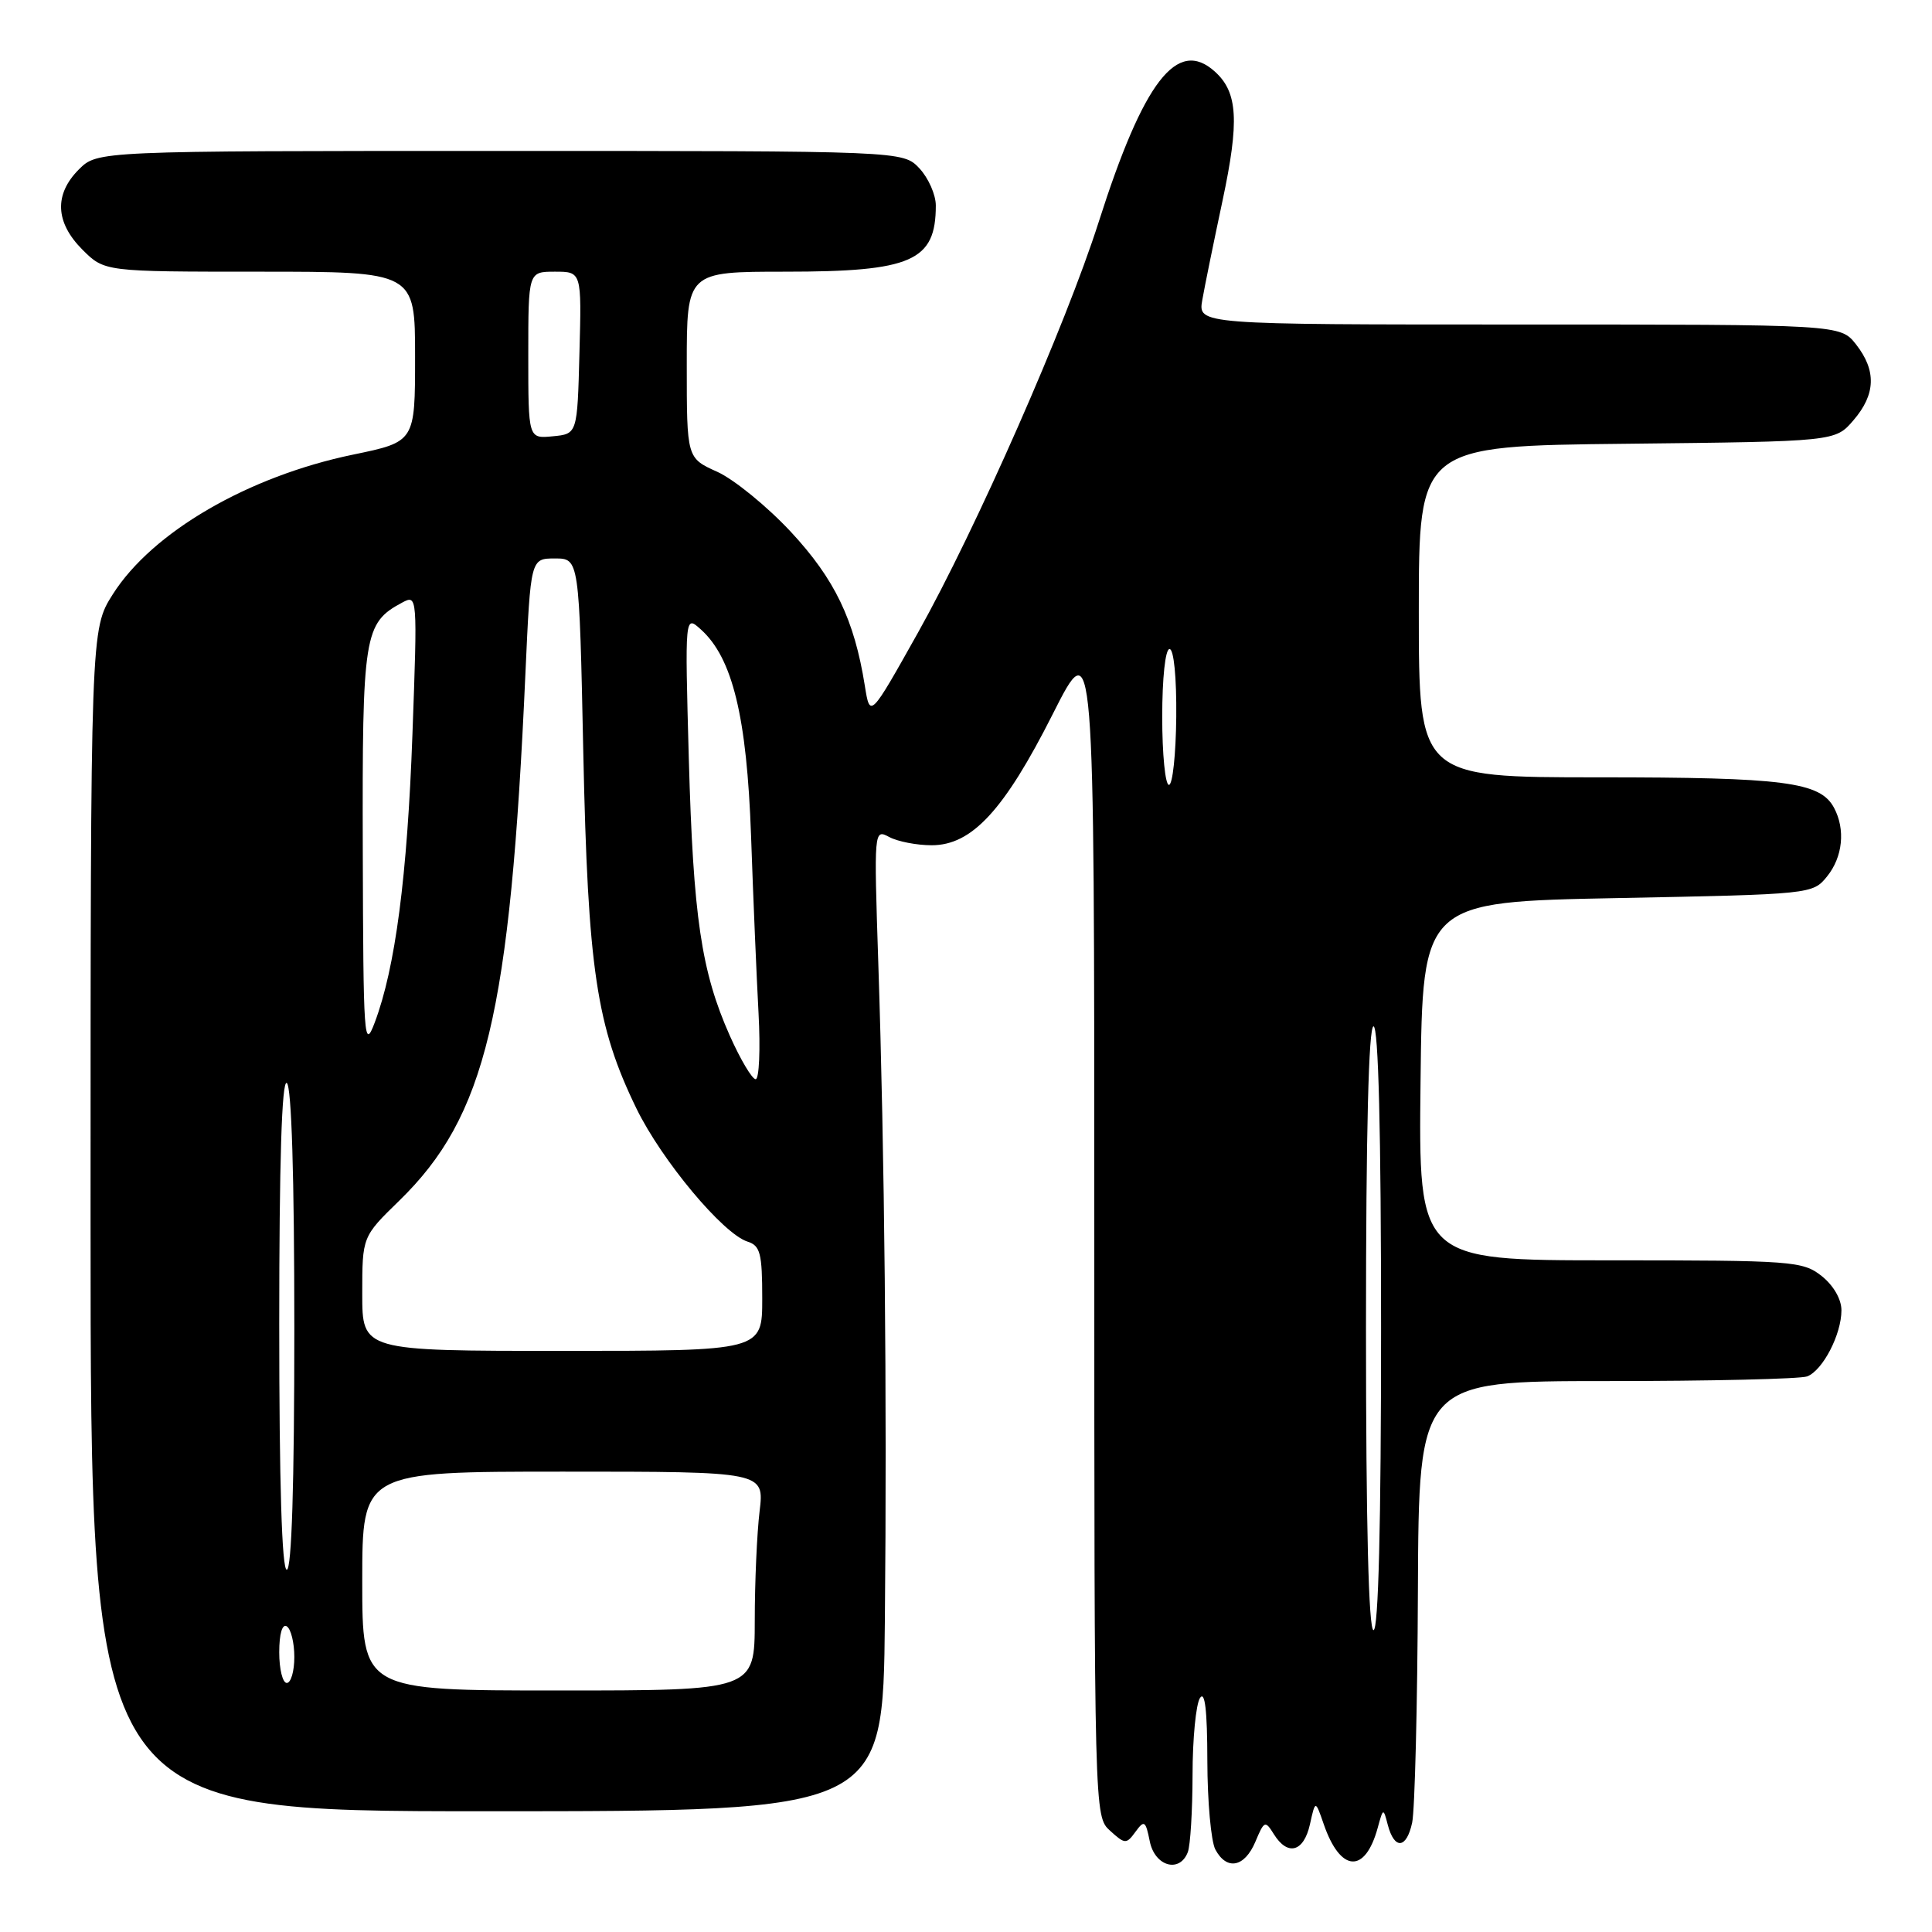 <?xml version="1.0" encoding="UTF-8" standalone="no"?>
<!DOCTYPE svg PUBLIC "-//W3C//DTD SVG 1.1//EN" "http://www.w3.org/Graphics/SVG/1.1/DTD/svg11.dtd" >
<svg xmlns="http://www.w3.org/2000/svg" xmlns:xlink="http://www.w3.org/1999/xlink" version="1.1" viewBox="0 0 256 256">
 <g >
 <path fill="currentColor"
d=" M 157.39 245.42 C 157.73 244.55 158.01 239.94 158.02 235.17 C 158.02 230.40 158.47 225.82 159.00 225.00 C 159.66 223.98 159.97 226.61 159.98 233.32 C 159.99 238.71 160.47 244.00 161.04 245.07 C 162.55 247.89 164.91 247.43 166.34 244.05 C 167.52 241.24 167.64 241.19 168.80 243.05 C 170.63 245.98 172.75 245.40 173.57 241.75 C 174.29 238.50 174.29 238.50 175.40 241.71 C 177.60 248.10 180.87 248.33 182.55 242.21 C 183.28 239.54 183.30 239.53 183.89 241.81 C 184.77 245.14 186.38 244.98 187.12 241.50 C 187.47 239.85 187.82 226.01 187.88 210.75 C 188.00 183.00 188.00 183.00 212.92 183.00 C 226.62 183.00 238.56 182.72 239.46 182.38 C 241.53 181.58 244.00 176.82 244.00 173.62 C 244.00 172.14 242.94 170.32 241.37 169.07 C 238.86 167.10 237.51 167.00 213.35 167.00 C 187.96 167.00 187.96 167.00 188.23 143.25 C 188.50 119.50 188.50 119.50 214.34 119.00 C 240.01 118.50 240.19 118.48 242.09 116.14 C 244.18 113.56 244.55 109.90 243.02 107.04 C 241.19 103.61 236.46 103.00 211.85 103.00 C 188.00 103.00 188.00 103.00 188.00 81.05 C 188.00 59.09 188.00 59.09 215.59 58.80 C 243.18 58.50 243.18 58.50 245.59 55.69 C 248.55 52.25 248.65 49.10 245.93 45.63 C 243.85 43.00 243.85 43.00 201.30 43.00 C 158.74 43.00 158.74 43.00 159.31 39.75 C 159.62 37.96 160.83 32.05 161.99 26.60 C 164.24 16.03 164.02 12.23 160.98 9.49 C 155.99 4.97 151.54 10.73 145.58 29.42 C 141.22 43.09 129.35 70.06 121.62 83.86 C 115.28 95.17 115.28 95.17 114.59 90.84 C 113.20 82.12 110.61 76.73 104.80 70.48 C 101.66 67.11 97.27 63.53 95.05 62.52 C 91.00 60.70 91.00 60.70 91.00 48.35 C 91.00 36.00 91.00 36.00 104.05 36.00 C 120.82 36.00 124.00 34.60 124.00 27.23 C 124.00 25.80 123.02 23.59 121.83 22.31 C 119.65 20.00 119.65 20.00 66.28 20.00 C 12.91 20.00 12.91 20.00 10.45 22.45 C 7.15 25.76 7.32 29.47 10.92 33.08 C 13.85 36.00 13.85 36.00 34.42 36.00 C 55.00 36.00 55.00 36.00 55.00 47.27 C 55.00 58.54 55.00 58.54 46.78 60.24 C 32.87 63.12 20.18 70.50 14.95 78.74 C 12.00 83.39 12.00 83.39 12.00 161.70 C 12.00 240.00 12.00 240.00 64.50 240.00 C 117.00 240.00 117.00 240.00 117.25 214.75 C 117.54 185.13 117.21 152.64 116.38 127.66 C 115.80 109.93 115.80 109.83 117.83 110.91 C 118.95 111.51 121.48 112.00 123.45 112.00 C 128.78 112.00 133.06 107.37 139.50 94.61 C 145.00 83.72 145.00 83.72 145.00 162.21 C 145.00 240.55 145.00 240.69 147.09 242.58 C 149.07 244.38 149.25 244.38 150.46 242.72 C 151.62 241.13 151.80 241.25 152.35 243.98 C 153.01 247.30 156.31 248.24 157.39 245.42 Z  M 48.00 209.50 C 48.00 195.00 48.00 195.00 74.64 195.00 C 101.28 195.00 101.28 195.00 100.65 200.25 C 100.30 203.14 100.01 209.66 100.01 214.75 C 100.00 224.00 100.00 224.00 74.00 224.00 C 48.00 224.00 48.00 224.00 48.00 209.50 Z  M 37.00 218.94 C 37.00 216.49 37.40 215.13 38.00 215.50 C 38.55 215.84 39.00 217.67 39.00 219.56 C 39.00 221.45 38.55 223.00 38.00 223.00 C 37.45 223.00 37.00 221.17 37.00 218.94 Z  M 181.00 176.00 C 181.00 150.00 181.35 136.00 182.00 136.00 C 182.65 136.00 183.00 150.00 183.00 176.00 C 183.00 202.00 182.65 216.00 182.00 216.00 C 181.35 216.00 181.00 202.00 181.00 176.00 Z  M 37.00 175.44 C 37.00 153.99 37.34 143.09 38.00 143.50 C 38.63 143.89 39.00 155.84 39.00 176.06 C 39.00 196.69 38.65 208.00 38.00 208.00 C 37.35 208.00 37.00 196.48 37.00 175.44 Z  M 48.00 171.44 C 48.00 163.87 48.00 163.87 52.90 159.10 C 64.37 147.93 67.60 134.44 69.62 89.25 C 70.31 74.00 70.31 74.00 73.53 74.00 C 76.75 74.00 76.75 74.00 77.29 99.75 C 77.90 128.46 79.03 135.99 84.33 146.88 C 87.69 153.77 95.80 163.48 99.05 164.52 C 100.74 165.05 101.00 166.08 101.00 172.07 C 101.00 179.00 101.00 179.00 74.50 179.00 C 48.00 179.00 48.00 179.00 48.00 171.44 Z  M 96.71 137.25 C 92.92 128.73 91.86 121.55 91.27 100.50 C 90.75 81.50 90.75 81.50 92.85 83.39 C 97.06 87.16 98.96 94.94 99.52 110.78 C 99.80 118.88 100.25 129.44 100.51 134.25 C 100.77 139.06 100.59 143.00 100.13 143.00 C 99.66 143.00 98.12 140.41 96.71 137.25 Z  M 48.07 112.71 C 47.99 84.00 48.23 82.56 53.30 79.84 C 55.31 78.77 55.32 78.91 54.65 97.30 C 53.97 116.12 52.38 128.27 49.65 135.50 C 48.24 139.24 48.14 137.75 48.07 112.71 Z  M 154.00 95.00 C 154.00 89.84 154.41 86.00 154.97 86.00 C 155.54 86.00 155.91 89.78 155.86 95.00 C 155.81 99.95 155.38 104.00 154.89 104.00 C 154.40 104.00 154.00 99.95 154.00 95.00 Z  M 70.00 47.06 C 70.00 36.00 70.00 36.00 73.53 36.00 C 77.07 36.00 77.07 36.00 76.78 46.75 C 76.50 57.50 76.50 57.50 73.25 57.81 C 70.00 58.13 70.00 58.13 70.00 47.06 Z "/>
</g>
</svg>